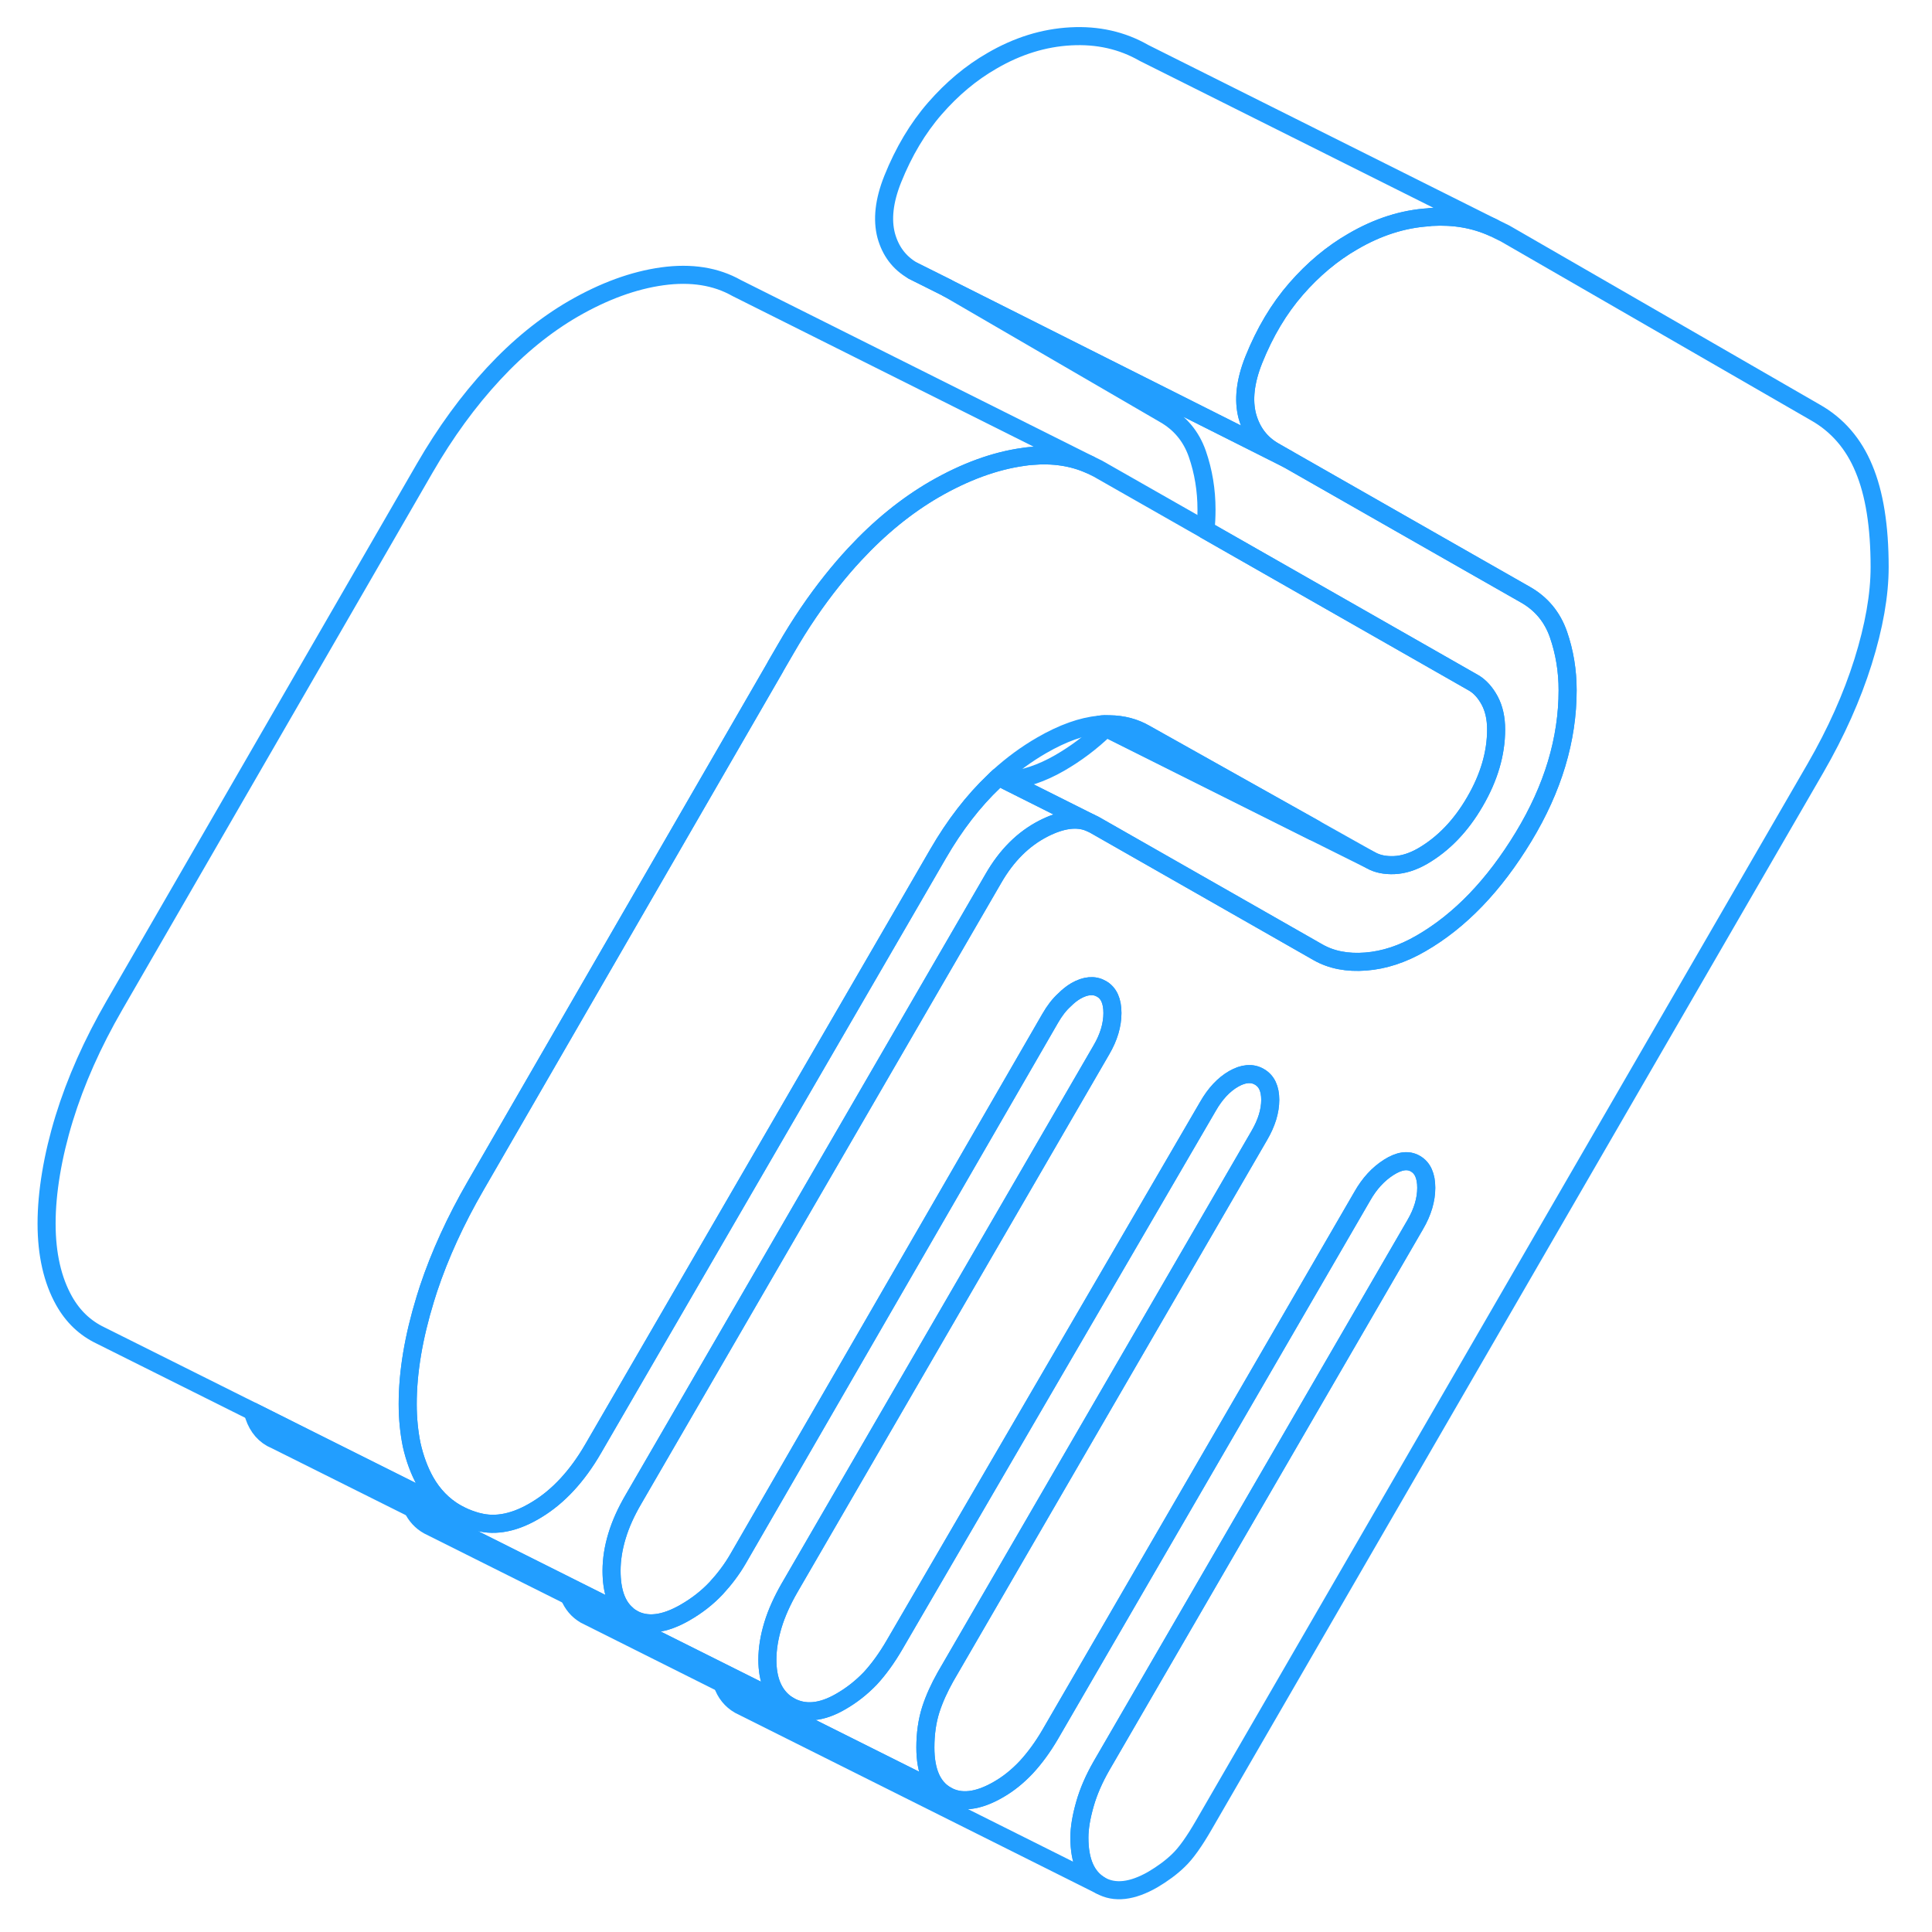 <svg width="48" height="48" viewBox="0 0 107 107" fill="none" xmlns="http://www.w3.org/2000/svg" stroke-width="1px" stroke-linecap="round" stroke-linejoin="round"><path d="M72.82 45.903L72.73 46.053L61.25 40.313L60.9 40.133C61.1 40.103 61.28 40.103 61.46 40.113C62.18 40.123 62.84 40.293 63.44 40.643L72.82 45.903Z" stroke="#229EFF" stroke-linejoin="round"/><path d="M82.86 40.403C82.86 41.723 82.47 43.053 81.69 44.393C80.91 45.743 79.94 46.743 78.79 47.413C78.25 47.723 77.72 47.893 77.21 47.913C76.71 47.933 76.28 47.843 75.94 47.653L72.82 45.903L63.44 40.643C62.84 40.293 62.18 40.123 61.46 40.113C61.28 40.103 61.1 40.103 60.9 40.133H60.89C59.93 40.223 58.86 40.603 57.7 41.273C56.85 41.763 56.06 42.343 55.31 43.023C55.22 43.103 55.14 43.183 55.06 43.263C53.9 44.363 52.87 45.703 51.96 47.273L50.24 50.243L32.85 80.233C31.97 81.753 30.93 82.873 29.75 83.593C28.57 84.323 27.47 84.553 26.47 84.283H26.45C26.13 84.193 25.82 84.083 25.54 83.943L25.23 83.783C24.54 83.373 23.97 82.793 23.55 82.043C23.22 81.453 22.97 80.773 22.8 80.023C22.66 79.333 22.58 78.583 22.58 77.763C22.58 75.973 22.91 74.043 23.55 71.953C23.61 71.763 23.67 71.573 23.73 71.383C24.36 69.493 25.23 67.593 26.34 65.673L42.91 36.993L42.98 36.863L43.52 35.933C44.32 34.543 45.18 33.283 46.1 32.133C46.5 31.633 46.91 31.153 47.33 30.703C48.72 29.203 50.2 28.003 51.75 27.103C53.45 26.123 55.09 25.523 56.68 25.303C56.83 25.283 56.98 25.263 57.12 25.253C58.33 25.143 59.41 25.313 60.35 25.733L60.8 25.953L66.77 29.353L78.52 36.053L81.64 37.833C81.97 38.033 82.26 38.353 82.5 38.793C82.74 39.243 82.86 39.773 82.86 40.403Z" stroke="#229EFF" stroke-linejoin="round"/><path d="M61.61 56.103C61.61 56.763 61.41 57.443 61 58.143L43.72 87.953C43.32 88.653 43.01 89.333 42.81 89.993C42.61 90.653 42.5 91.293 42.5 91.923C42.5 93.013 42.82 93.803 43.45 94.303C43.53 94.363 43.62 94.423 43.72 94.483L31.52 88.383L23.98 84.613L23.72 84.483C23.33 84.263 23.04 83.943 22.85 83.543L35.03 89.643C35.81 90.083 36.78 89.973 37.93 89.313C38.61 88.923 39.18 88.473 39.66 87.963C40.13 87.453 40.54 86.913 40.88 86.323L58.16 56.403C58.4 55.983 58.67 55.633 58.96 55.373C59.16 55.173 59.36 55.013 59.58 54.883C60.12 54.573 60.6 54.533 61 54.763C61.41 54.993 61.61 55.443 61.61 56.103Z" stroke="#229EFF" stroke-linejoin="round"/><path d="M104.1 31.403C104.1 32.953 103.79 34.703 103.18 36.653C102.57 38.593 101.69 40.563 100.54 42.553L66.69 101.043C66.15 101.983 65.68 102.643 65.27 103.033C64.87 103.423 64.39 103.773 63.85 104.093C62.7 104.753 61.73 104.863 60.95 104.423C60.17 103.973 59.78 103.093 59.78 101.773C59.78 101.223 59.89 100.603 60.09 99.903C60.29 99.203 60.6 98.503 61 97.803L78.38 67.823C78.79 67.123 78.99 66.443 78.99 65.783C78.99 65.123 78.79 64.673 78.38 64.443C77.98 64.213 77.49 64.283 76.91 64.653C76.33 65.023 75.84 65.553 75.44 66.263L58.16 96.063C57.75 96.763 57.31 97.363 56.84 97.873C56.36 98.383 55.85 98.793 55.31 99.103C54.16 99.773 53.19 99.883 52.41 99.433C51.64 98.993 51.25 98.113 51.25 96.783C51.25 96.013 51.35 95.313 51.55 94.683C51.75 94.063 52.03 93.463 52.36 92.873L69.74 62.893C70.15 62.193 70.35 61.533 70.35 60.913C70.35 60.293 70.15 59.863 69.74 59.633C69.34 59.403 68.86 59.443 68.32 59.753C67.78 60.063 67.3 60.573 66.9 61.273L49.52 91.133C49.11 91.833 48.67 92.443 48.2 92.953C47.72 93.453 47.18 93.883 46.57 94.233C45.49 94.863 44.54 94.943 43.72 94.483C43.62 94.423 43.53 94.363 43.45 94.303C42.82 93.803 42.5 93.013 42.5 91.923C42.5 91.293 42.61 90.653 42.81 89.993C43.01 89.333 43.32 88.653 43.72 87.953L61 58.143C61.41 57.443 61.61 56.763 61.61 56.103C61.61 55.443 61.41 54.993 61 54.763C60.6 54.533 60.12 54.573 59.58 54.883C59.36 55.013 59.16 55.173 58.96 55.373C58.67 55.633 58.4 55.983 58.16 56.403L40.88 86.323C40.54 86.913 40.13 87.453 39.66 87.963C39.18 88.473 38.61 88.923 37.93 89.313C36.78 89.973 35.81 90.083 35.03 89.643C34.91 89.573 34.81 89.503 34.71 89.403C34.15 88.923 33.87 88.113 33.87 86.993C33.87 86.373 33.97 85.733 34.17 85.073C34.37 84.403 34.68 83.723 35.09 83.023L55.01 48.663C55.75 47.373 56.68 46.453 57.8 45.883C58.8 45.373 59.65 45.263 60.35 45.553L60.6 45.673L69.88 50.963L73 52.743C73.74 53.163 74.62 53.333 75.64 53.253C76.66 53.173 77.67 52.843 78.69 52.253C80.86 51.003 82.75 49.033 84.38 46.343C86.01 43.653 86.82 40.953 86.82 38.223C86.82 37.143 86.65 36.113 86.31 35.133C85.97 34.163 85.36 33.433 84.48 32.933L81.32 31.133L71.31 25.423L70.56 24.993C69.81 24.563 69.32 23.913 69.08 23.043C68.85 22.163 68.96 21.123 69.44 19.923C70.05 18.403 70.83 17.093 71.78 16.003C72.73 14.913 73.78 14.033 74.93 13.373C76.3 12.573 77.7 12.123 79.13 12.033C79.19 12.023 79.24 12.013 79.3 12.013C80.52 11.943 81.65 12.133 82.69 12.603L83.36 12.933L100.54 22.843C101.76 23.533 102.66 24.573 103.23 25.953C103.81 27.333 104.1 29.143 104.1 31.403Z" stroke="#229EFF" stroke-linejoin="round"/><path d="M86.82 38.223C86.82 40.953 86.01 43.653 84.38 46.343C82.75 49.033 80.86 51.003 78.69 52.253C77.67 52.843 76.66 53.173 75.64 53.253C74.62 53.333 73.74 53.163 73 52.743L69.88 50.963L60.6 45.673L60.35 45.553L55.74 43.243C56.73 43.153 57.7 42.823 58.69 42.253C59.59 41.733 60.45 41.093 61.25 40.313L72.73 46.053L75.94 47.653C76.28 47.843 76.71 47.933 77.21 47.913C77.72 47.893 78.25 47.723 78.79 47.413C79.94 46.743 80.91 45.743 81.69 44.393C82.47 43.053 82.86 41.723 82.86 40.403C82.86 39.773 82.74 39.243 82.5 38.793C82.26 38.353 81.97 38.033 81.64 37.833L78.52 36.053L66.77 29.353C66.8 28.983 66.82 28.603 66.82 28.223C66.82 27.143 66.65 26.113 66.31 25.133C65.97 24.163 65.36 23.433 64.48 22.933L52.49 15.963L71.31 25.423L81.32 31.133L84.48 32.933C85.36 33.433 85.97 34.163 86.31 35.133C86.65 36.113 86.82 37.143 86.82 38.223Z" stroke="#229EFF" stroke-linejoin="round"/><path d="M82.69 12.603C81.65 12.133 80.52 11.943 79.3 12.013C79.24 12.013 79.19 12.023 79.13 12.033C77.7 12.123 76.3 12.573 74.93 13.373C73.78 14.033 72.73 14.913 71.78 16.003C70.83 17.093 70.05 18.403 69.44 19.923C68.96 21.123 68.85 22.163 69.08 23.043C69.32 23.913 69.81 24.563 70.56 24.993L71.31 25.423L52.49 15.963L52.43 15.923L50.56 14.993C49.81 14.563 49.32 13.913 49.08 13.043C48.85 12.163 48.96 11.123 49.44 9.923C50.05 8.403 50.83 7.093 51.78 6.003C52.73 4.913 53.78 4.033 54.93 3.373C56.35 2.543 57.81 2.093 59.3 2.013C60.79 1.933 62.14 2.233 63.36 2.933L82.69 12.603Z" stroke="#229EFF" stroke-linejoin="round"/><path d="M60.35 25.733C59.41 25.313 58.33 25.143 57.12 25.253C56.98 25.253 56.83 25.283 56.68 25.303C55.09 25.523 53.45 26.123 51.75 27.103C50.2 28.003 48.72 29.203 47.33 30.703C46.91 31.153 46.5 31.633 46.1 32.133C45.18 33.283 44.32 34.543 43.52 35.933L42.98 36.863L42.91 36.993L26.34 65.673C25.23 67.593 24.36 69.493 23.73 71.383C23.67 71.573 23.61 71.763 23.55 71.953C22.91 74.043 22.58 75.973 22.58 77.763C22.58 78.583 22.66 79.333 22.8 80.023C22.97 80.773 23.22 81.453 23.55 82.043C23.97 82.793 24.54 83.373 25.23 83.783L22.53 82.443L17.07 79.713L14 78.173L5.57 73.963C4.71 73.553 4.04 72.913 3.55 72.043C2.91 70.903 2.58 69.473 2.58 67.763C2.58 66.053 2.91 64.043 3.55 61.953C4.19 59.873 5.12 57.783 6.34 55.673L23.52 25.933C24.67 23.943 25.94 22.203 27.33 20.703C28.72 19.203 30.2 18.003 31.75 17.103C33.45 16.123 35.09 15.523 36.68 15.303C38.28 15.083 39.65 15.303 40.8 15.953L60.35 25.733Z" stroke="#229EFF" stroke-linejoin="round"/><path d="M52.49 15.963L50.56 14.993" stroke="#229EFF" stroke-linejoin="round"/><path d="M60.35 45.553C59.65 45.263 58.8 45.373 57.8 45.883C56.68 46.453 55.75 47.373 55.01 48.663L35.09 83.023C34.68 83.723 34.37 84.403 34.17 85.073C33.97 85.733 33.87 86.373 33.87 86.993C33.87 88.113 34.15 88.923 34.71 89.403C34.81 89.503 34.91 89.573 35.03 89.643L22.85 83.543L15.28 79.763L15.03 79.643C14.52 79.353 14.17 78.863 14 78.173L17.07 79.713L22.53 82.443L25.23 83.783L25.54 83.943C25.82 84.083 26.13 84.193 26.45 84.283H26.47C27.47 84.553 28.57 84.323 29.75 83.593C30.93 82.873 31.97 81.753 32.85 80.233L50.24 50.243L51.96 47.273C52.87 45.703 53.9 44.363 55.06 43.263C55.14 43.183 55.22 43.103 55.31 43.023L55.74 43.243L60.35 45.553Z" stroke="#229EFF" stroke-linejoin="round"/><path d="M78.99 65.783C78.99 66.443 78.79 67.123 78.38 67.823L61 97.803C60.6 98.503 60.29 99.203 60.09 99.903C59.89 100.603 59.78 101.223 59.78 101.773C59.78 103.093 60.17 103.973 60.95 104.423L40.95 94.423C40.5 94.163 40.18 93.773 40 93.233L42.71 94.583L52.41 99.433C53.19 99.883 54.16 99.773 55.31 99.103C55.85 98.793 56.36 98.383 56.84 97.873C57.31 97.363 57.75 96.763 58.16 96.063L75.44 66.263C75.84 65.553 76.33 65.023 76.91 64.653C77.49 64.283 77.98 64.213 78.38 64.443C78.79 64.673 78.99 65.123 78.99 65.783Z" stroke="#229EFF" stroke-linejoin="round"/><path d="M51.55 94.683C51.35 95.313 51.25 96.013 51.25 96.783C51.25 98.113 51.64 98.993 52.41 99.433L42.71 94.583L40 93.233L32.65 89.553L32.41 89.433C32.01 89.203 31.71 88.853 31.52 88.383L43.72 94.483C44.54 94.943 45.49 94.863 46.57 94.233C47.18 93.883 47.72 93.453 48.2 92.953C48.67 92.443 49.11 91.833 49.52 91.133L66.9 61.273C67.3 60.573 67.78 60.063 68.32 59.753C68.86 59.443 69.34 59.403 69.74 59.633C70.15 59.863 70.35 60.293 70.35 60.913C70.35 61.533 70.15 62.193 69.74 62.893L52.36 92.873C52.03 93.463 51.75 94.063 51.55 94.683Z" stroke="#229EFF" stroke-linejoin="round"/></svg>